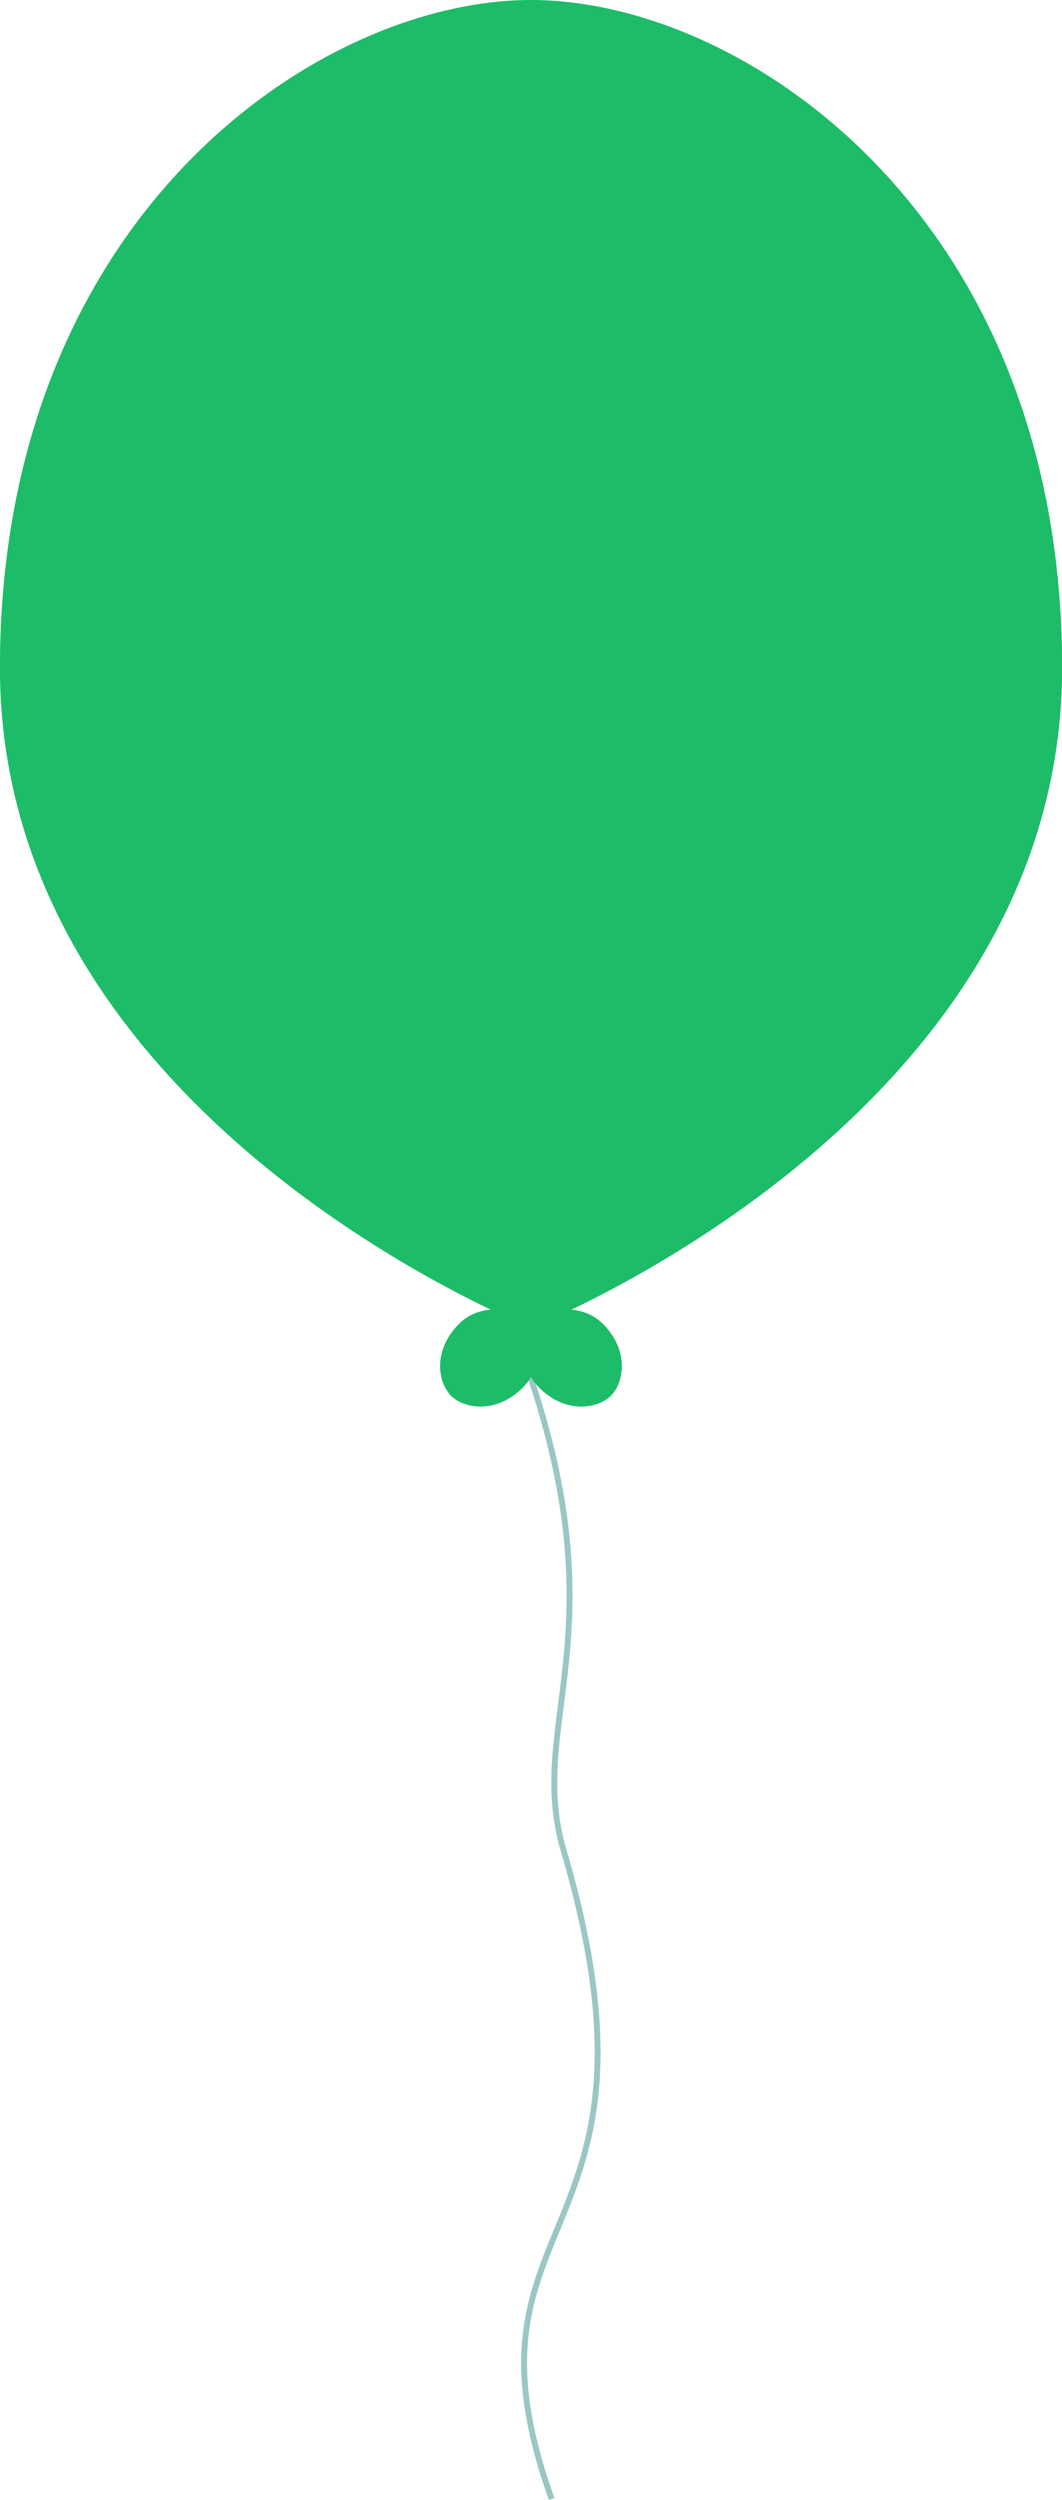 <?xml version="1.0" encoding="UTF-8"?>
<svg xmlns="http://www.w3.org/2000/svg" viewBox="0 0 180.01 423.67">
  <defs>
    <style>
      .cls-1 {
        isolation: isolate;
      }

      .cls-2 {
        fill: none;
        stroke: #9bc6c6;
        stroke-miterlimit: 10;
      }

      .cls-3 {
        mix-blend-mode: color-dodge;
      }

      .cls-4 {
        fill: #1dbc68;
      }

      .cls-5 {
        mix-blend-mode: multiply;
      }
    </style>
  </defs>
  <g class="cls-1">
    <g id="Layer_2" data-name="Layer 2">
      <g id="Layer_1-2" data-name="Layer 1">
        <g>
          <path class="cls-2" d="m88.63,229.68c16.88,46.82.49,62.07,6.88,83.82,20,68-19.69,60.74-2,110"/>
          <path class="cls-4" d="m180.01,113.18c0,76.48-90.01,111.81-90.01,111.81,0,0-90.01-35.34-90.01-111.81S53.85,0,90.01,0s90.01,36.7,90.01,113.18Z"/>
          <g class="cls-5">
            <path class="cls-4" d="m158.16,39.47c27.98,135.75-68.15,185.52-68.15,185.52,0,0,90.01-35.34,90.01-111.81,0-31.06-8.88-55.56-21.86-73.71Z"/>
          </g>
          <g>
            <path class="cls-4" d="m88.63,235.13c4.59-4.59,1.31-12.11,1.31-12.11,0,0-7.52-3.28-12.11,1.31s-3.56,10.02-1.39,12.19,7.6,3.2,12.19-1.39Z"/>
            <g class="cls-5">
              <path class="cls-4" d="m88.63,235.13c4.59-4.59,1.31-12.11,1.31-12.11,0,0,.57,6.93-4.02,11.52-4.59,4.59-11.65-.19-9.48,1.98s7.6,3.2,12.19-1.39Z"/>
            </g>
            <path class="cls-4" d="m91.36,235.13c-4.59-4.59-1.31-12.11-1.31-12.11,0,0,7.52-3.28,12.11,1.31s3.56,10.02,1.39,12.19-7.6,3.2-12.19-1.39Z"/>
            <g class="cls-5">
              <path class="cls-4" d="m91.36,235.13c9.56,2.82,12.96.1,10.8-10.8,4.59,4.59,3.56,10.02,1.39,12.19s-7.6,3.2-12.19-1.39Z"/>
            </g>
          </g>
          <g class="cls-3">
            <path class="cls-4" d="m92.19,49.96c-10.42,13.13-25.36,29.81-40.76,63.41-8.43,18.39-40.51,13.44-33.52-31.7,3.81-24.62,17.37-51.16,40.76-63.41,37.47-19.62,57.94.91,33.52,31.7Z"/>
          </g>
        </g>
      </g>
    </g>
  </g>
</svg>